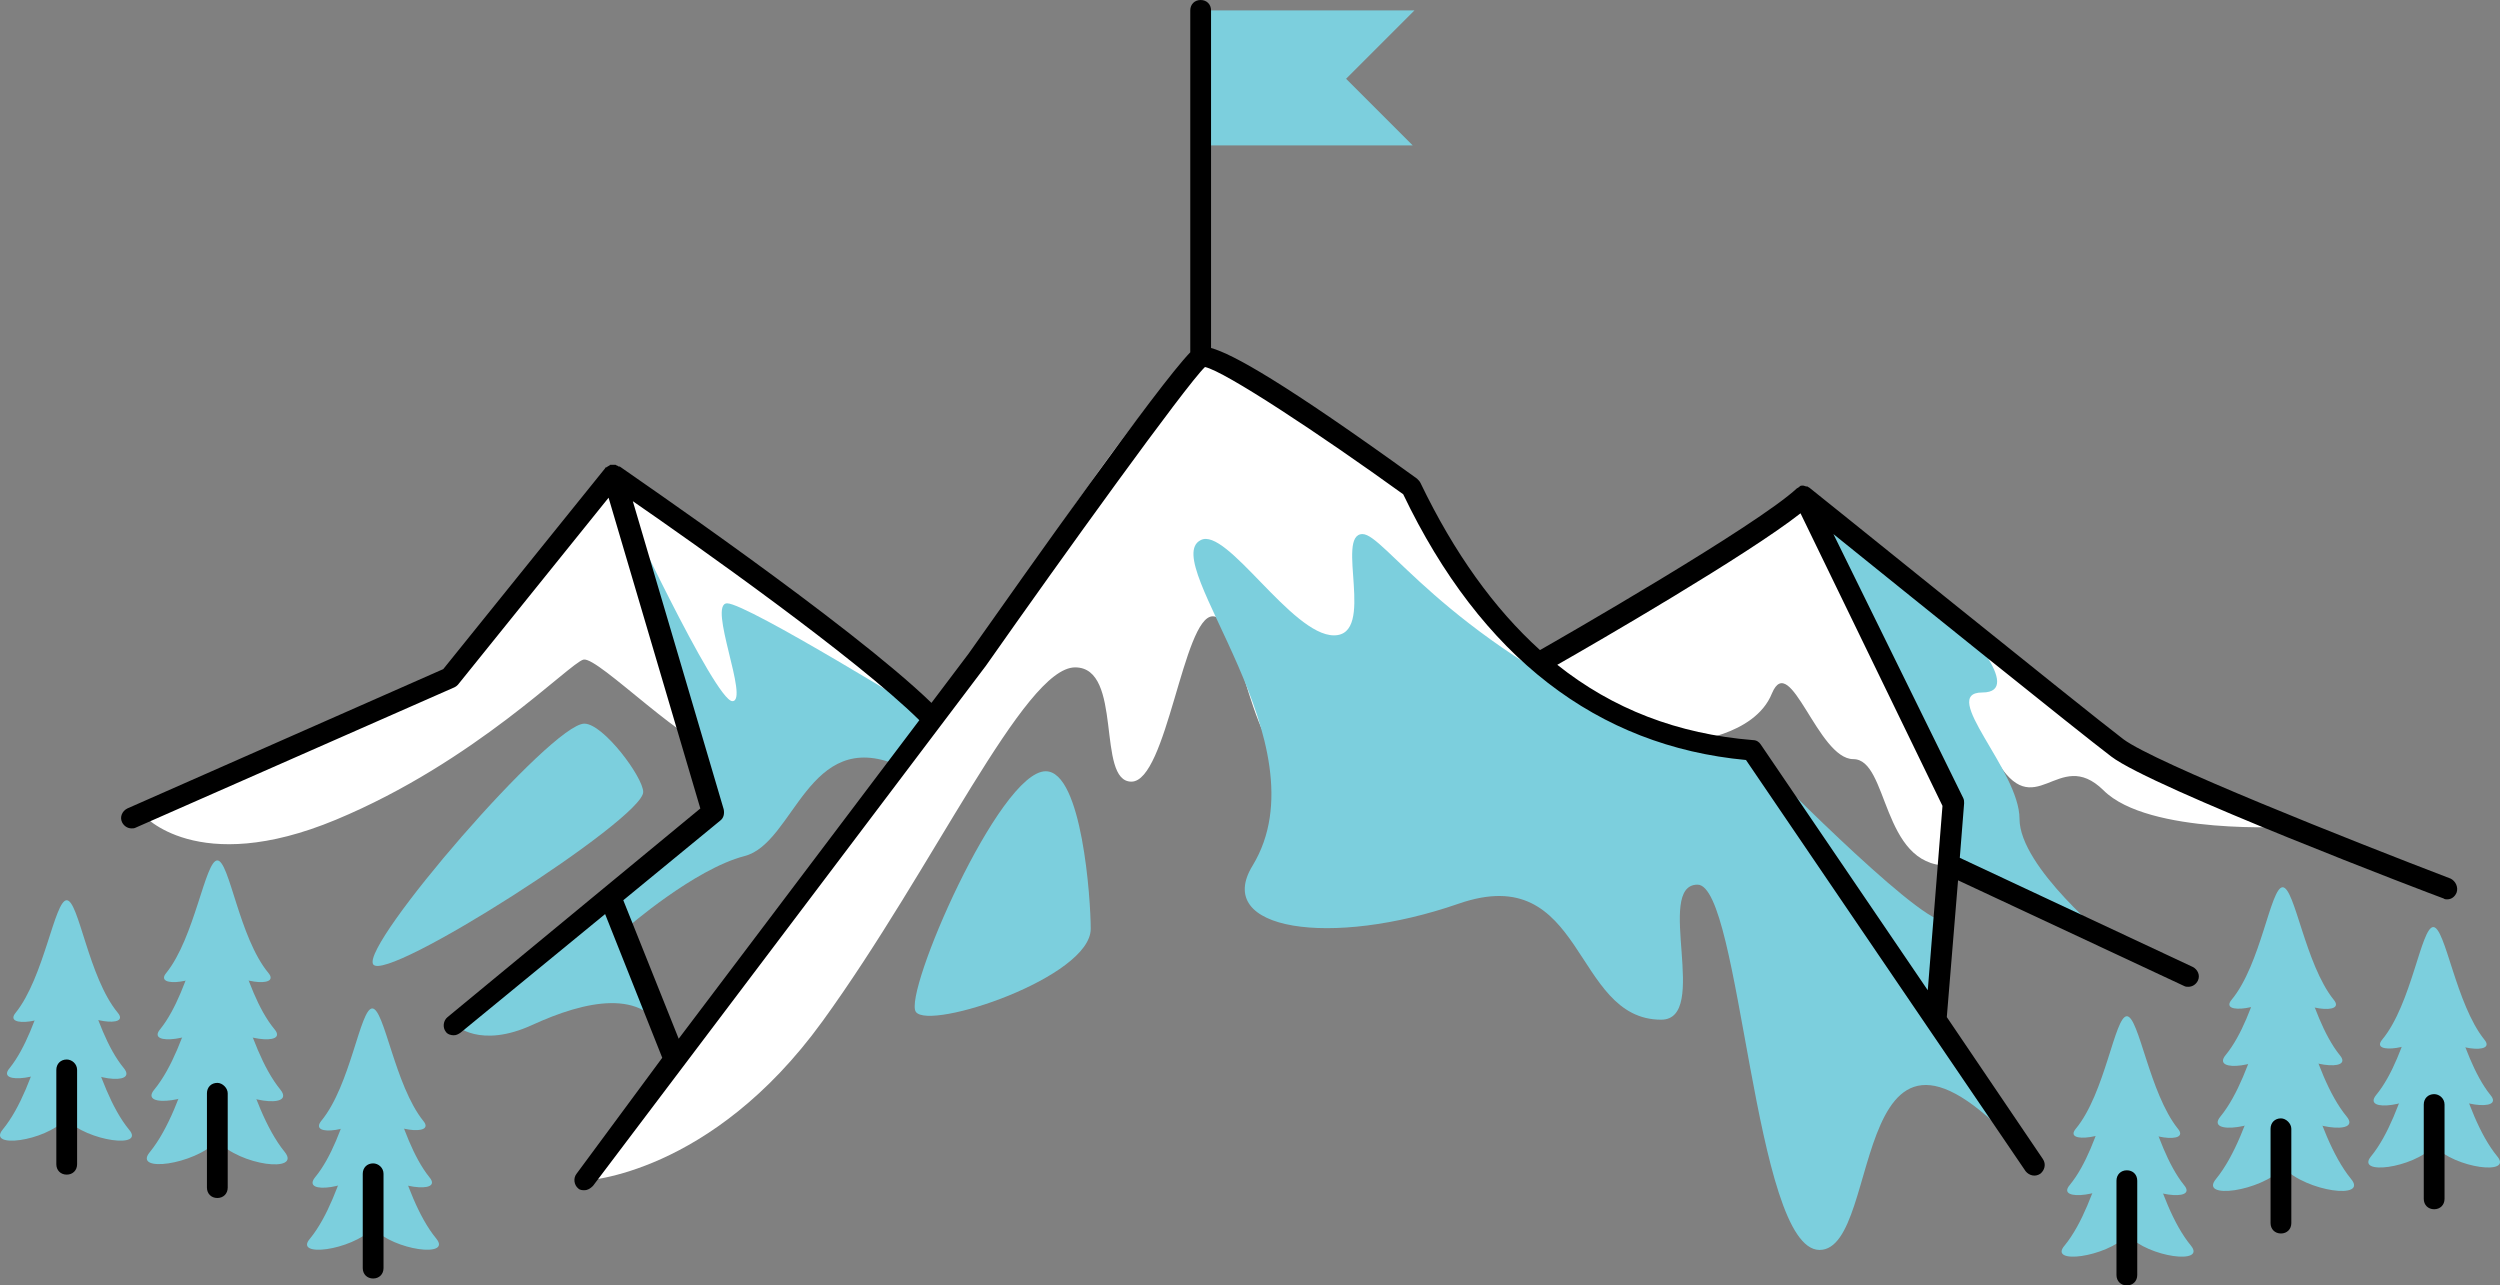 <?xml version="1.0" encoding="UTF-8" standalone="no"?>
<svg
   xmlns:dc="http://purl.org/dc/elements/1.1/"
   xmlns:cc="http://creativecommons.org/ns#"
   xmlns:rdf="http://www.w3.org/1999/02/22-rdf-syntax-ns#"
   xmlns:svg="http://www.w3.org/2000/svg"
   xmlns="http://www.w3.org/2000/svg"
   height="148.5"
   width="288.814"
   xml:space="preserve"
   viewBox="0 0 288.814 148.5"
   y="0px"
   x="0px"
   id="Layer_1"
   version="1.1"><rect x="0" y="0" width="288.814" height="148.5" fill="#808080" stroke="none"/><defs
   id="defs3082" />

<style
   id="style5"
   type="text/css">
	.st0{opacity:0.5;fill:#7CCFDD;}
	.st1{fill:#FFFFFF;}
	.st2{fill:#7CCFDD;}
</style>

<g
   transform="translate(-54.393,-91.3)"
   id="g3077">
	
	
	
	<path
   style="fill:#ffffff"
   id="path2979"
   d="m 70.9,185.4 c 0,0 6.2,7.3 22.3,0.6 16.1,-6.7 27,-18.1 28.6,-18.5 1.7,-0.4 12.4,10.7 16.1,10.6 3.7,-0.1 1.9,-11.9 3.7,-11.9 1.8,0 18.2,11.3 18.2,11.3 l -37.9,50.2 c 0,0 14.6,-0.6 27.5,-18.4 12.9,-17.8 23.3,-40.9 29.2,-40.9 5.6,0 2.4,13.2 6.5,13.2 4.1,0 6,-19.1 9.4,-19.1 3.4,0 4.2,17.7 10.4,17.7 6.4,0 5.3,-14.9 11.8,-15.4 3.8,-0.3 24,26.6 27.5,24.2 3.8,-2.5 1.5,-12.7 5.1,-12 0,0 7.8,-0.6 9.8,-5.6 2.1,-5 5.3,7.6 9.4,7.6 4.1,0 3.2,12.3 10.9,12.3 l 0.6,-7.2 -7.7,-15.8 c 0,0 8,2.6 12.6,10.6 4.6,8 7.2,-1.5 12.5,3.7 5.2,5.2 21.6,4.2 21.6,4.2 l -19.5,-8.8 -36.6,-28.7 -30.1,18.2 c 0,0 -14.4,-12.3 -15.3,-19.9 0,0 -19.9,-14.7 -24.3,-15.1 -4.4,-0.4 -31,41.8 -31,41.8 L 125.7,147.2 107,169 Z"
   class="st1" />
	
	
	
	
	
	
	
	
	
	
	
	
	<path
   style="fill:#7ccfdd"
   id="path3005"
   d="m 126,148.7 10.8,36.5 -29.8,24.5 c 0,0 2.8,2.8 8.9,0 6.1,-2.8 12.9,-4.3 15.4,1.2 l -4.5,-12.4 c 0,0 7.8,-6.8 13.6,-8.3 5.8,-1.5 7.3,-14.9 17.7,-10.5 l 4.1,-5.4 c 0,0 -21.5,-13.3 -23.8,-13.3 -2.3,0 2.6,11.3 0.6,11.3 -2,0 -13,-23.6 -13,-23.6 z"
   class="st2" />
	<path
   style="fill:#7ccfdd"
   id="path3007"
   d="m 121.9,174.9 c 2.2,0 6.8,6.2 6.8,7.9 0,3.1 -29.8,22.2 -31.2,19.9 -1.4,-2.3 20.6,-27.8 24.4,-27.8 z"
   class="st2" />
	<path
   style="fill:#7ccfdd"
   id="path3009"
   d="m 85.4,203.7 c -3.4,-4.1 -4.5,-13 -5.9,-13 -1.4,0 -2.6,8.9 -5.9,13 -1.5,1.8 3.9,1.2 5.9,-1 2,2.2 7.4,2.8 5.9,1 z"
   class="st2" />
	<path
   style="fill:#7ccfdd"
   id="path3011"
   d="m 86.1,210.2 c -3.8,-4.6 -5,-14.5 -6.6,-14.5 -1.6,0 -2.9,9.9 -6.6,14.5 -1.7,2 4.3,1.3 6.6,-1.1 2.3,2.4 8.3,3.1 6.6,1.1 z"
   class="st2" />
	<path
   style="fill:#7ccfdd"
   id="path3013"
   d="m 86.8,217.2 c -4.1,-5 -5.5,-15.9 -7.3,-15.9 -1.8,0 -3.1,10.8 -7.3,15.9 -1.8,2.2 4.8,1.4 7.3,-1.2 2.5,2.6 9.1,3.5 7.3,1.2 z"
   class="st2" />
	<path
   style="fill:#7ccfdd"
   id="path3015"
   d="m 68,208.3 c -3.4,-4.1 -4.5,-13 -5.9,-13 -1.4,0 -2.6,8.9 -5.9,13 -1.5,1.8 3.9,1.2 5.9,-1 2,2.1 7.4,2.8 5.9,1 z"
   class="st2" />
	<path
   style="fill:#7ccfdd"
   id="path3017"
   d="m 68.7,214.7 c -3.8,-4.6 -5,-14.5 -6.6,-14.5 -1.6,0 -2.9,9.9 -6.6,14.5 -1.7,2 4.3,1.3 6.6,-1.1 2.3,2.5 8.3,3.2 6.6,1.1 z"
   class="st2" />
	<path
   style="fill:#7ccfdd"
   id="path3019"
   d="m 69.3,221.8 c -4.1,-5 -5.5,-15.9 -7.3,-15.9 -1.8,0 -3.1,10.8 -7.3,15.9 -1.8,2.2 4.8,1.4 7.3,-1.2 2.6,2.6 9.2,3.4 7.3,1.2 z"
   class="st2" />
	<path
   style="fill:#7ccfdd"
   id="path3021"
   d="m 87.3,224.4 c -4.4,-5.4 -5.9,-17 -7.8,-17 -1.9,0 -3.4,11.6 -7.8,17 -2,2.4 5.1,1.5 7.8,-1.3 2.7,2.9 9.7,3.7 7.8,1.3 z"
   class="st2" />
	<path
   style="fill:#7ccfdd"
   id="path3023"
   d="m 312.2,206.8 c 3.4,-4.1 4.5,-13 5.9,-13 1.4,0 2.6,8.9 5.9,13 1.5,1.8 -3.9,1.2 -5.9,-1 -2,2.1 -7.4,2.8 -5.9,1 z"
   class="st2" />
	<path
   style="fill:#7ccfdd"
   id="path3025"
   d="m 311.5,213.2 c 3.8,-4.6 5,-14.5 6.6,-14.5 1.6,0 2.9,9.9 6.6,14.5 1.7,2 -4.3,1.3 -6.6,-1.1 -2.2,2.5 -8.3,3.2 -6.6,1.1 z"
   class="st2" />
	<path
   style="fill:#7ccfdd"
   id="path3027"
   d="m 310.9,220.3 c 4.1,-5 5.5,-15.9 7.3,-15.9 1.8,0 3.1,10.8 7.3,15.9 1.8,2.2 -4.8,1.4 -7.3,-1.2 -2.6,2.6 -9.1,3.4 -7.3,1.2 z"
   class="st2" />
	<path
   style="fill:#7ccfdd"
   id="path3029"
   d="m 329.6,211.4 c 3.4,-4.1 4.5,-13 5.9,-13 1.4,0 2.6,8.9 5.9,13 1.5,1.8 -3.9,1.2 -5.9,-1 -2,2.1 -7.4,2.8 -5.9,1 z"
   class="st2" />
	<path
   style="fill:#7ccfdd"
   id="path3031"
   d="m 328.9,217.8 c 3.8,-4.6 5,-14.5 6.6,-14.5 1.6,0 2.9,9.9 6.6,14.5 1.7,2 -4.3,1.3 -6.6,-1.1 -2.2,2.4 -8.3,3.2 -6.6,1.1 z"
   class="st2" />
	<path
   style="fill:#7ccfdd"
   id="path3033"
   d="m 328.3,224.9 c 4.1,-5 5.5,-15.9 7.3,-15.9 1.8,0 3.1,10.8 7.3,15.9 1.8,2.2 -4.8,1.4 -7.3,-1.2 -2.5,2.6 -9.1,3.4 -7.3,1.2 z"
   class="st2" />
	<path
   style="fill:#7ccfdd"
   id="path3035"
   d="m 91.5,220.8 c 3.4,-4.1 4.5,-13 5.9,-13 1.4,0 2.6,8.9 5.9,13 1.5,1.8 -3.9,1.2 -5.9,-1 -2,2.2 -7.4,2.9 -5.9,1 z"
   class="st2" />
	<path
   style="fill:#7ccfdd"
   id="path3037"
   d="m 90.8,227.3 c 3.8,-4.6 5,-14.5 6.6,-14.5 1.6,0 2.9,9.9 6.6,14.5 1.7,2 -4.3,1.3 -6.6,-1.1 -2.3,2.4 -8.3,3.2 -6.6,1.1 z"
   class="st2" />
	<path
   style="fill:#7ccfdd"
   id="path3039"
   d="m 90.2,234.4 c 4.1,-5 5.5,-15.9 7.3,-15.9 1.8,0 3.1,10.8 7.3,15.9 1.8,2.2 -4.8,1.4 -7.3,-1.2 -2.6,2.6 -9.2,3.4 -7.3,1.2 z"
   class="st2" />
	<path
   style="fill:#7ccfdd"
   id="path3041"
   d="m 294.2,221.7 c 3.4,-4.1 4.5,-13 5.9,-13 1.4,0 2.6,8.9 5.9,13 1.5,1.8 -3.9,1.2 -5.9,-1 -2,2.1 -7.4,2.8 -5.9,1 z"
   class="st2" />
	<path
   style="fill:#7ccfdd"
   id="path3043"
   d="m 293.5,228.2 c 3.8,-4.6 5,-14.5 6.6,-14.5 1.6,0 2.9,9.9 6.6,14.5 1.7,2 -4.3,1.3 -6.6,-1.1 -2.2,2.4 -8.3,3.1 -6.6,1.1 z"
   class="st2" />
	<path
   style="fill:#7ccfdd"
   id="path3045"
   d="m 292.9,235.2 c 4.1,-5 5.5,-15.9 7.3,-15.9 1.8,0 3.1,10.8 7.3,15.9 1.8,2.2 -4.8,1.4 -7.3,-1.2 -2.6,2.6 -9.2,3.4 -7.3,1.2 z"
   class="st2" />
	<path
   style="fill:#7ccfdd"
   id="path3047"
   d="m 310.4,227.5 c 4.4,-5.4 5.9,-17 7.8,-17 1.9,0 3.4,11.6 7.8,17 2,2.4 -5.1,1.5 -7.8,-1.3 -2.7,2.8 -9.8,3.7 -7.8,1.3 z"
   class="st2" />
	<path
   style="fill:#7ccfdd"
   id="path3049"
   d="m 257.4,178.9 c 0,0 18.1,18.5 21.5,18.8 l -0.9,11.5 z"
   class="st2" />
	<path
   style="fill:#7ccfdd"
   id="path3051"
   d="m 262.8,149.3 17.3,34.8 -0.6,7.2 18.7,8.7 c 0,0 -10.5,-8.5 -10.5,-14.1 0,-5.6 -9.4,-14.6 -4.3,-14.6 5.1,0 -2.8,-8.4 -2.8,-8.4 z"
   class="st2" />
	<polygon
   style="fill:#7ccfdd"
   id="polygon3053"
   points="193.2,108.1 193.2,92.5 217.8,92.5 209.9,100.4 217.6,108.1 "
   class="st2" />
	<path
   style="fill:#7ccfdd"
   id="path3055"
   d="m 193.1,153.7 c -5,2.5 14.5,23.6 6,37.6 -4.6,7.5 9.1,9.5 23.8,4.4 14.7,-5.1 13.1,13.4 23.4,13.4 5.7,0 -0.8,-15.6 4.2,-15.6 5,0 6.5,42.2 14.1,42.2 7.6,0 2.9,-35.4 24.9,-9.7 l -32,-47 c 0,0 -11,-2.7 -14.4,-4.3 C 221,164.5 214.3,153 211.8,153 c -3.2,0 1.6,11.7 -3.3,11.7 -4.9,0 -12.4,-12.6 -15.4,-11 z"
   class="st2" />
	<path
   style="fill:#7ccfdd"
   id="path3057"
   d="m 175.2,180.4 c -5.4,0 -16.5,25.7 -15,27.8 1.6,2.2 20.2,-4 20.2,-9.6 0,-3.4 -1,-18.2 -5.2,-18.2 z"
   class="st2" />
	<g
   id="g3075">
		
		<path
   id="path3061"
   d="m 337.5,192.8 c -11.5,-4.4 -34.2,-13.4 -37.8,-16.1 -4.6,-3.5 -35.9,-28.8 -36.2,-29 -0.1,-0.1 -0.2,-0.1 -0.3,-0.2 0,0 -0.1,0 -0.1,0 -0.1,0 -0.3,-0.1 -0.4,-0.1 0,0 -0.1,0 -0.1,0 -0.1,0 -0.2,0 -0.3,0.1 0,0 0,0 0,0 0,0 -0.1,0.1 -0.1,0.1 -0.1,0 -0.1,0.1 -0.2,0.1 -4.6,4.3 -27.4,17.4 -29.7,18.7 -5.3,-4.8 -9.9,-11.2 -13.8,-19.3 -0.1,-0.2 -0.2,-0.3 -0.4,-0.5 -15.5,-11.2 -21.3,-14.4 -23.8,-15.1 v -39 c 0,-0.7 -0.5,-1.2 -1.2,-1.2 -0.7,0 -1.2,0.5 -1.2,1.2 V 132 c -3.7,3.8 -18.9,25.3 -25.6,34.8 l -4.3,5.7 c -9.4,-9.1 -34.9,-26.5 -36,-27.3 0,0 0,0 -0.1,0 -0.1,0 -0.1,-0.1 -0.2,-0.1 -0.1,0 -0.1,-0.1 -0.2,-0.1 -0.1,0 -0.1,0 -0.2,0 -0.1,0 -0.2,0 -0.3,0 0,0 -0.1,0 -0.1,0 0,0 -0.1,0 -0.1,0.1 -0.1,0 -0.2,0.1 -0.2,0.1 -0.1,0 -0.1,0.1 -0.2,0.1 0,0 -0.1,0 -0.1,0.1 l -18.7,23.2 -36.5,16.1 c -0.6,0.3 -0.9,1 -0.6,1.6 0.2,0.4 0.6,0.7 1.1,0.7 0.2,0 0.3,0 0.5,-0.1 l 36.8,-16.2 c 0.2,-0.1 0.3,-0.2 0.4,-0.3 l 17.4,-21.6 10.6,35.9 -29.2,24.1 c -0.5,0.4 -0.6,1.2 -0.2,1.7 0.2,0.3 0.6,0.4 0.9,0.4 0.3,0 0.5,-0.1 0.8,-0.3 l 16.7,-13.7 6.6,16.6 -9.9,13.4 c -0.4,0.5 -0.3,1.3 0.2,1.7 0.2,0.2 0.5,0.2 0.7,0.2 0.4,0 0.7,-0.2 1,-0.5 l 45.4,-60.1 c 8.7,-12.4 23.1,-32.4 25.3,-34.5 2.3,0.5 13.2,7.7 22.9,14.7 9,18.8 22.4,29.1 39.6,30.7 l 32.3,47.5 c 0.4,0.5 1.1,0.7 1.7,0.3 0.5,-0.4 0.7,-1.1 0.3,-1.7 l -11.1,-16.4 1.3,-15.8 26.1,12.2 c 0.2,0.1 0.3,0.1 0.5,0.1 0.5,0 0.9,-0.3 1.1,-0.7 0.3,-0.6 0,-1.3 -0.6,-1.6 l -26.9,-12.6 0.5,-6.3 c 0,-0.2 0,-0.4 -0.1,-0.6 l -15,-30.5 c 8.8,7.1 28.4,22.9 32.1,25.7 4.7,3.6 37,15.9 38.4,16.4 0.1,0.1 0.3,0.1 0.4,0.1 0.5,0 0.9,-0.3 1.1,-0.8 0.2,-0.6 -0.1,-1.3 -0.7,-1.6 z m -211.1,2.5 11.2,-9.2 c 0.4,-0.3 0.5,-0.8 0.4,-1.3 l -10.5,-35.6 c 7.1,4.9 25.8,18.1 33.1,25.3 l -27.8,36.8 z m 150.7,10.4 -19.3,-28.4 c -0.2,-0.3 -0.5,-0.5 -0.9,-0.5 -8.7,-0.7 -16.2,-3.6 -22.6,-8.7 4.4,-2.5 22,-12.7 28.1,-17.5 l 16.4,33.8 z" />
		<path
   id="path3063"
   d="m 62.1,213.7 c -0.7,0 -1.2,0.5 -1.2,1.2 v 10.9 c 0,0.7 0.5,1.2 1.2,1.2 0.7,0 1.2,-0.5 1.2,-1.2 v -10.9 c 0,-0.7 -0.6,-1.2 -1.2,-1.2 z" />
		<path
   id="path3065"
   d="m 79.5,216.4 c -0.7,0 -1.2,0.5 -1.2,1.2 v 10.9 c 0,0.7 0.5,1.2 1.2,1.2 0.7,0 1.2,-0.5 1.2,-1.2 v -10.9 c 0,-0.6 -0.6,-1.2 -1.2,-1.2 z" />
		<path
   id="path3067"
   d="m 97.5,225.7 c -0.7,0 -1.2,0.5 -1.2,1.2 v 10.9 c 0,0.7 0.5,1.2 1.2,1.2 0.7,0 1.2,-0.5 1.2,-1.2 v -10.9 c 0,-0.7 -0.6,-1.2 -1.2,-1.2 z" />
		<path
   id="path3069"
   d="m 300.1,226.5 c -0.7,0 -1.2,0.5 -1.2,1.2 v 10.9 c 0,0.7 0.5,1.2 1.2,1.2 0.7,0 1.2,-0.5 1.2,-1.2 v -10.9 c 0,-0.7 -0.5,-1.2 -1.2,-1.2 z" />
		<path
   id="path3071"
   d="m 317.9,220.5 c -0.7,0 -1.2,0.5 -1.2,1.2 v 10.9 c 0,0.7 0.5,1.2 1.2,1.2 0.7,0 1.2,-0.5 1.2,-1.2 v -10.9 c 0,-0.6 -0.6,-1.2 -1.2,-1.2 z" />
		<path
   id="path3073"
   d="m 335.6,217.7 c -0.7,0 -1.2,0.5 -1.2,1.2 v 10.9 c 0,0.7 0.5,1.2 1.2,1.2 0.7,0 1.2,-0.5 1.2,-1.2 v -10.9 c 0,-0.7 -0.6,-1.2 -1.2,-1.2 z" />
	</g>
</g>
</svg>